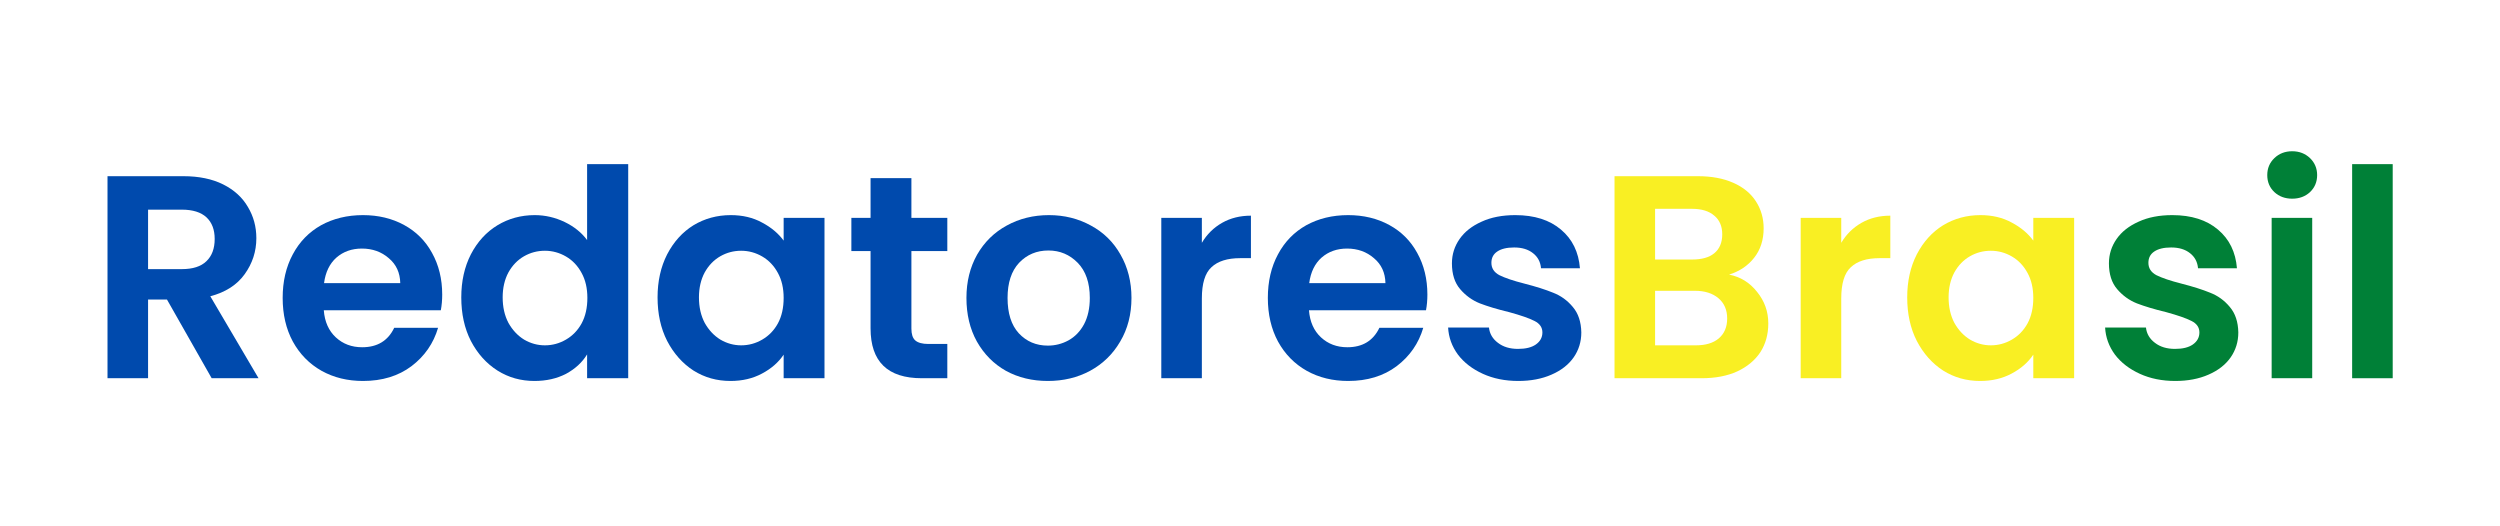 <svg xmlns="http://www.w3.org/2000/svg" xmlns:xlink="http://www.w3.org/1999/xlink" width="190" zoomAndPan="magnify" viewBox="0 0 142.5 30" height="40" preserveAspectRatio="xMidYMid meet" version="1.0"><defs><g/></defs><g fill="#004aad" fill-opacity="1"><g transform="translate(4.987, 21.559)"><g><path d="M 7.078 0 L 4.531 -4.484 L 3.453 -4.484 L 3.453 0 L 1.141 0 L 1.141 -11.516 L 5.469 -11.516 C 6.352 -11.516 7.109 -11.359 7.734 -11.047 C 8.359 -10.734 8.828 -10.305 9.141 -9.766 C 9.461 -9.234 9.625 -8.641 9.625 -7.984 C 9.625 -7.223 9.398 -6.535 8.953 -5.922 C 8.516 -5.316 7.863 -4.898 7 -4.672 L 9.75 0 Z M 3.453 -6.219 L 5.375 -6.219 C 6 -6.219 6.469 -6.367 6.781 -6.672 C 7.094 -6.973 7.25 -7.395 7.25 -7.938 C 7.25 -8.469 7.094 -8.879 6.781 -9.172 C 6.469 -9.461 6 -9.609 5.375 -9.609 L 3.453 -9.609 Z M 3.453 -6.219 "/></g></g></g><g fill="#004aad" fill-opacity="1"><g transform="translate(15.565, 21.559)"><g><path d="M 9.641 -4.766 C 9.641 -4.441 9.613 -4.145 9.562 -3.875 L 2.891 -3.875 C 2.941 -3.219 3.172 -2.703 3.578 -2.328 C 3.984 -1.953 4.484 -1.766 5.078 -1.766 C 5.941 -1.766 6.551 -2.133 6.906 -2.875 L 9.406 -2.875 C 9.145 -1.988 8.641 -1.258 7.891 -0.688 C 7.141 -0.125 6.219 0.156 5.125 0.156 C 4.25 0.156 3.461 -0.035 2.766 -0.422 C 2.066 -0.816 1.52 -1.375 1.125 -2.094 C 0.738 -2.812 0.547 -3.641 0.547 -4.578 C 0.547 -5.516 0.738 -6.344 1.125 -7.062 C 1.508 -7.781 2.047 -8.332 2.734 -8.719 C 3.43 -9.102 4.227 -9.297 5.125 -9.297 C 6 -9.297 6.781 -9.109 7.469 -8.734 C 8.156 -8.359 8.688 -7.828 9.062 -7.141 C 9.445 -6.453 9.641 -5.66 9.641 -4.766 Z M 7.25 -5.422 C 7.238 -6.016 7.02 -6.488 6.594 -6.844 C 6.176 -7.207 5.664 -7.391 5.062 -7.391 C 4.488 -7.391 4.004 -7.219 3.609 -6.875 C 3.223 -6.531 2.988 -6.047 2.906 -5.422 Z M 7.25 -5.422 "/></g></g></g><g fill="#004aad" fill-opacity="1"><g transform="translate(25.746, 21.559)"><g><path d="M 0.547 -4.609 C 0.547 -5.523 0.727 -6.344 1.094 -7.062 C 1.469 -7.781 1.973 -8.332 2.609 -8.719 C 3.242 -9.102 3.953 -9.297 4.734 -9.297 C 5.328 -9.297 5.895 -9.164 6.438 -8.906 C 6.977 -8.645 7.406 -8.301 7.719 -7.875 L 7.719 -12.203 L 10.062 -12.203 L 10.062 0 L 7.719 0 L 7.719 -1.359 C 7.438 -0.898 7.035 -0.531 6.516 -0.25 C 5.992 0.02 5.395 0.156 4.719 0.156 C 3.945 0.156 3.242 -0.039 2.609 -0.438 C 1.973 -0.844 1.469 -1.406 1.094 -2.125 C 0.727 -2.844 0.547 -3.672 0.547 -4.609 Z M 7.734 -4.578 C 7.734 -5.129 7.625 -5.602 7.406 -6 C 7.188 -6.406 6.891 -6.719 6.516 -6.938 C 6.141 -7.156 5.738 -7.266 5.312 -7.266 C 4.883 -7.266 4.488 -7.16 4.125 -6.953 C 3.758 -6.742 3.461 -6.438 3.234 -6.031 C 3.016 -5.625 2.906 -5.148 2.906 -4.609 C 2.906 -4.055 3.016 -3.57 3.234 -3.156 C 3.461 -2.75 3.758 -2.43 4.125 -2.203 C 4.5 -1.984 4.895 -1.875 5.312 -1.875 C 5.738 -1.875 6.141 -1.984 6.516 -2.203 C 6.891 -2.422 7.188 -2.727 7.406 -3.125 C 7.625 -3.531 7.734 -4.016 7.734 -4.578 Z M 7.734 -4.578 "/></g></g></g><g fill="#004aad" fill-opacity="1"><g transform="translate(36.934, 21.559)"><g><path d="M 0.547 -4.609 C 0.547 -5.523 0.727 -6.344 1.094 -7.062 C 1.469 -7.781 1.969 -8.332 2.594 -8.719 C 3.227 -9.102 3.938 -9.297 4.719 -9.297 C 5.395 -9.297 5.988 -9.156 6.5 -8.875 C 7.02 -8.602 7.43 -8.258 7.734 -7.844 L 7.734 -9.141 L 10.062 -9.141 L 10.062 0 L 7.734 0 L 7.734 -1.344 C 7.441 -0.906 7.031 -0.547 6.5 -0.266 C 5.977 0.016 5.379 0.156 4.703 0.156 C 3.93 0.156 3.227 -0.039 2.594 -0.438 C 1.969 -0.844 1.469 -1.406 1.094 -2.125 C 0.727 -2.844 0.547 -3.672 0.547 -4.609 Z M 7.734 -4.578 C 7.734 -5.129 7.625 -5.602 7.406 -6 C 7.188 -6.406 6.891 -6.719 6.516 -6.938 C 6.141 -7.156 5.738 -7.266 5.312 -7.266 C 4.883 -7.266 4.488 -7.16 4.125 -6.953 C 3.758 -6.742 3.461 -6.438 3.234 -6.031 C 3.016 -5.625 2.906 -5.148 2.906 -4.609 C 2.906 -4.055 3.016 -3.57 3.234 -3.156 C 3.461 -2.75 3.758 -2.43 4.125 -2.203 C 4.5 -1.984 4.895 -1.875 5.312 -1.875 C 5.738 -1.875 6.141 -1.984 6.516 -2.203 C 6.891 -2.422 7.188 -2.727 7.406 -3.125 C 7.625 -3.531 7.734 -4.016 7.734 -4.578 Z M 7.734 -4.578 "/></g></g></g><g fill="#004aad" fill-opacity="1"><g transform="translate(48.122, 21.559)"><g><path d="M 3.828 -7.25 L 3.828 -2.828 C 3.828 -2.516 3.898 -2.289 4.047 -2.156 C 4.203 -2.02 4.453 -1.953 4.797 -1.953 L 5.875 -1.953 L 5.875 0 L 4.422 0 C 2.473 0 1.5 -0.945 1.5 -2.844 L 1.5 -7.25 L 0.406 -7.25 L 0.406 -9.141 L 1.5 -9.141 L 1.5 -11.406 L 3.828 -11.406 L 3.828 -9.141 L 5.875 -9.141 L 5.875 -7.25 Z M 3.828 -7.25 "/></g></g></g><g fill="#004aad" fill-opacity="1"><g transform="translate(54.525, 21.559)"><g><path d="M 5.203 0.156 C 4.316 0.156 3.52 -0.035 2.812 -0.422 C 2.113 -0.816 1.562 -1.375 1.156 -2.094 C 0.758 -2.812 0.562 -3.641 0.562 -4.578 C 0.562 -5.504 0.766 -6.328 1.172 -7.047 C 1.586 -7.766 2.148 -8.316 2.859 -8.703 C 3.578 -9.098 4.379 -9.297 5.266 -9.297 C 6.141 -9.297 6.938 -9.098 7.656 -8.703 C 8.375 -8.316 8.938 -7.766 9.344 -7.047 C 9.758 -6.328 9.969 -5.504 9.969 -4.578 C 9.969 -3.641 9.754 -2.812 9.328 -2.094 C 8.91 -1.375 8.336 -0.816 7.609 -0.422 C 6.891 -0.035 6.086 0.156 5.203 0.156 Z M 5.203 -1.859 C 5.617 -1.859 6.008 -1.957 6.375 -2.156 C 6.75 -2.363 7.047 -2.672 7.266 -3.078 C 7.484 -3.492 7.594 -3.992 7.594 -4.578 C 7.594 -5.441 7.363 -6.109 6.906 -6.578 C 6.445 -7.047 5.891 -7.281 5.234 -7.281 C 4.566 -7.281 4.008 -7.047 3.562 -6.578 C 3.125 -6.109 2.906 -5.441 2.906 -4.578 C 2.906 -3.703 3.117 -3.031 3.547 -2.562 C 3.984 -2.094 4.535 -1.859 5.203 -1.859 Z M 5.203 -1.859 "/></g></g></g><g fill="#004aad" fill-opacity="1"><g transform="translate(65.053, 21.559)"><g><path d="M 3.453 -7.719 C 3.742 -8.207 4.129 -8.586 4.609 -8.859 C 5.086 -9.129 5.633 -9.266 6.25 -9.266 L 6.25 -6.844 L 5.641 -6.844 C 4.91 -6.844 4.363 -6.672 4 -6.328 C 3.633 -5.992 3.453 -5.398 3.453 -4.547 L 3.453 0 L 1.141 0 L 1.141 -9.141 L 3.453 -9.141 Z M 3.453 -7.719 "/></g></g></g><g fill="#004aad" fill-opacity="1"><g transform="translate(71.72, 21.559)"><g><path d="M 9.641 -4.766 C 9.641 -4.441 9.613 -4.145 9.562 -3.875 L 2.891 -3.875 C 2.941 -3.219 3.172 -2.703 3.578 -2.328 C 3.984 -1.953 4.484 -1.766 5.078 -1.766 C 5.941 -1.766 6.551 -2.133 6.906 -2.875 L 9.406 -2.875 C 9.145 -1.988 8.641 -1.258 7.891 -0.688 C 7.141 -0.125 6.219 0.156 5.125 0.156 C 4.25 0.156 3.461 -0.035 2.766 -0.422 C 2.066 -0.816 1.52 -1.375 1.125 -2.094 C 0.738 -2.812 0.547 -3.641 0.547 -4.578 C 0.547 -5.516 0.738 -6.344 1.125 -7.062 C 1.508 -7.781 2.047 -8.332 2.734 -8.719 C 3.43 -9.102 4.227 -9.297 5.125 -9.297 C 6 -9.297 6.781 -9.109 7.469 -8.734 C 8.156 -8.359 8.688 -7.828 9.062 -7.141 C 9.445 -6.453 9.641 -5.66 9.641 -4.766 Z M 7.25 -5.422 C 7.238 -6.016 7.02 -6.488 6.594 -6.844 C 6.176 -7.207 5.664 -7.391 5.062 -7.391 C 4.488 -7.391 4.004 -7.219 3.609 -6.875 C 3.223 -6.531 2.988 -6.047 2.906 -5.422 Z M 7.25 -5.422 "/></g></g></g><g fill="#004aad" fill-opacity="1"><g transform="translate(81.901, 21.559)"><g><path d="M 4.641 0.156 C 3.891 0.156 3.219 0.02 2.625 -0.25 C 2.031 -0.52 1.555 -0.883 1.203 -1.344 C 0.859 -1.812 0.672 -2.328 0.641 -2.891 L 2.969 -2.891 C 3.008 -2.535 3.18 -2.242 3.484 -2.016 C 3.785 -1.785 4.164 -1.672 4.625 -1.672 C 5.062 -1.672 5.398 -1.754 5.641 -1.922 C 5.891 -2.098 6.016 -2.328 6.016 -2.609 C 6.016 -2.898 5.863 -3.117 5.562 -3.266 C 5.258 -3.422 4.781 -3.586 4.125 -3.766 C 3.445 -3.93 2.891 -4.098 2.453 -4.266 C 2.016 -4.441 1.641 -4.711 1.328 -5.078 C 1.016 -5.441 0.859 -5.93 0.859 -6.547 C 0.859 -7.055 1.004 -7.52 1.297 -7.938 C 1.586 -8.352 2.004 -8.68 2.547 -8.922 C 3.086 -9.172 3.727 -9.297 4.469 -9.297 C 5.562 -9.297 6.43 -9.02 7.078 -8.469 C 7.723 -7.926 8.082 -7.191 8.156 -6.266 L 5.938 -6.266 C 5.906 -6.629 5.754 -6.914 5.484 -7.125 C 5.211 -7.344 4.852 -7.453 4.406 -7.453 C 3.988 -7.453 3.664 -7.375 3.438 -7.219 C 3.219 -7.07 3.109 -6.859 3.109 -6.578 C 3.109 -6.273 3.258 -6.039 3.562 -5.875 C 3.875 -5.719 4.352 -5.555 5 -5.391 C 5.656 -5.223 6.195 -5.051 6.625 -4.875 C 7.062 -4.707 7.438 -4.438 7.75 -4.062 C 8.062 -3.695 8.223 -3.211 8.234 -2.609 C 8.234 -2.078 8.086 -1.602 7.797 -1.188 C 7.504 -0.77 7.082 -0.441 6.531 -0.203 C 5.988 0.035 5.359 0.156 4.641 0.156 Z M 4.641 0.156 "/></g></g></g><g fill="#f9ef23" fill-opacity="1"><g transform="translate(90.887, 21.559)"><g><path d="M 7.672 -5.906 C 8.316 -5.781 8.848 -5.453 9.266 -4.922 C 9.691 -4.398 9.906 -3.801 9.906 -3.125 C 9.906 -2.5 9.754 -1.953 9.453 -1.484 C 9.148 -1.023 8.711 -0.66 8.141 -0.391 C 7.566 -0.129 6.891 0 6.109 0 L 1.141 0 L 1.141 -11.516 L 5.891 -11.516 C 6.672 -11.516 7.344 -11.391 7.906 -11.141 C 8.477 -10.891 8.91 -10.535 9.203 -10.078 C 9.492 -9.629 9.641 -9.117 9.641 -8.547 C 9.641 -7.879 9.457 -7.316 9.094 -6.859 C 8.738 -6.41 8.266 -6.094 7.672 -5.906 Z M 3.453 -6.766 L 5.562 -6.766 C 6.113 -6.766 6.535 -6.883 6.828 -7.125 C 7.129 -7.375 7.281 -7.734 7.281 -8.203 C 7.281 -8.66 7.129 -9.016 6.828 -9.266 C 6.535 -9.523 6.113 -9.656 5.562 -9.656 L 3.453 -9.656 Z M 5.781 -1.875 C 6.332 -1.875 6.766 -2.004 7.078 -2.266 C 7.398 -2.535 7.562 -2.914 7.562 -3.406 C 7.562 -3.895 7.395 -4.281 7.062 -4.562 C 6.727 -4.844 6.281 -4.984 5.719 -4.984 L 3.453 -4.984 L 3.453 -1.875 Z M 5.781 -1.875 "/></g></g></g><g fill="#f9ef23" fill-opacity="1"><g transform="translate(101.498, 21.559)"><g><path d="M 3.453 -7.719 C 3.742 -8.207 4.129 -8.586 4.609 -8.859 C 5.086 -9.129 5.633 -9.266 6.25 -9.266 L 6.25 -6.844 L 5.641 -6.844 C 4.91 -6.844 4.363 -6.672 4 -6.328 C 3.633 -5.992 3.453 -5.398 3.453 -4.547 L 3.453 0 L 1.141 0 L 1.141 -9.141 L 3.453 -9.141 Z M 3.453 -7.719 "/></g></g></g><g fill="#f9ef23" fill-opacity="1"><g transform="translate(108.164, 21.559)"><g><path d="M 0.547 -4.609 C 0.547 -5.523 0.727 -6.344 1.094 -7.062 C 1.469 -7.781 1.969 -8.332 2.594 -8.719 C 3.227 -9.102 3.938 -9.297 4.719 -9.297 C 5.395 -9.297 5.988 -9.156 6.5 -8.875 C 7.02 -8.602 7.43 -8.258 7.734 -7.844 L 7.734 -9.141 L 10.062 -9.141 L 10.062 0 L 7.734 0 L 7.734 -1.344 C 7.441 -0.906 7.031 -0.547 6.5 -0.266 C 5.977 0.016 5.379 0.156 4.703 0.156 C 3.93 0.156 3.227 -0.039 2.594 -0.438 C 1.969 -0.844 1.469 -1.406 1.094 -2.125 C 0.727 -2.844 0.547 -3.672 0.547 -4.609 Z M 7.734 -4.578 C 7.734 -5.129 7.625 -5.602 7.406 -6 C 7.188 -6.406 6.891 -6.719 6.516 -6.938 C 6.141 -7.156 5.738 -7.266 5.312 -7.266 C 4.883 -7.266 4.488 -7.16 4.125 -6.953 C 3.758 -6.742 3.461 -6.438 3.234 -6.031 C 3.016 -5.625 2.906 -5.148 2.906 -4.609 C 2.906 -4.055 3.016 -3.57 3.234 -3.156 C 3.461 -2.75 3.758 -2.43 4.125 -2.203 C 4.5 -1.984 4.895 -1.875 5.312 -1.875 C 5.738 -1.875 6.141 -1.984 6.516 -2.203 C 6.891 -2.422 7.188 -2.727 7.406 -3.125 C 7.625 -3.531 7.734 -4.016 7.734 -4.578 Z M 7.734 -4.578 "/></g></g></g><g fill="#008037" fill-opacity="1"><g transform="translate(119.35, 21.559)"><g><path d="M 4.641 0.156 C 3.891 0.156 3.219 0.02 2.625 -0.25 C 2.031 -0.52 1.555 -0.883 1.203 -1.344 C 0.859 -1.812 0.672 -2.328 0.641 -2.891 L 2.969 -2.891 C 3.008 -2.535 3.18 -2.242 3.484 -2.016 C 3.785 -1.785 4.164 -1.672 4.625 -1.672 C 5.062 -1.672 5.398 -1.754 5.641 -1.922 C 5.891 -2.098 6.016 -2.328 6.016 -2.609 C 6.016 -2.898 5.863 -3.117 5.562 -3.266 C 5.258 -3.422 4.781 -3.586 4.125 -3.766 C 3.445 -3.93 2.891 -4.098 2.453 -4.266 C 2.016 -4.441 1.641 -4.711 1.328 -5.078 C 1.016 -5.441 0.859 -5.93 0.859 -6.547 C 0.859 -7.055 1.004 -7.52 1.297 -7.938 C 1.586 -8.352 2.004 -8.68 2.547 -8.922 C 3.086 -9.172 3.727 -9.297 4.469 -9.297 C 5.562 -9.297 6.43 -9.02 7.078 -8.469 C 7.723 -7.926 8.082 -7.191 8.156 -6.266 L 5.938 -6.266 C 5.906 -6.629 5.754 -6.914 5.484 -7.125 C 5.211 -7.344 4.852 -7.453 4.406 -7.453 C 3.988 -7.453 3.664 -7.375 3.438 -7.219 C 3.219 -7.07 3.109 -6.859 3.109 -6.578 C 3.109 -6.273 3.258 -6.039 3.562 -5.875 C 3.875 -5.719 4.352 -5.555 5 -5.391 C 5.656 -5.223 6.195 -5.051 6.625 -4.875 C 7.062 -4.707 7.438 -4.438 7.75 -4.062 C 8.062 -3.695 8.223 -3.211 8.234 -2.609 C 8.234 -2.078 8.086 -1.602 7.797 -1.188 C 7.504 -0.77 7.082 -0.441 6.531 -0.203 C 5.988 0.035 5.359 0.156 4.641 0.156 Z M 4.641 0.156 "/></g></g></g><g fill="#008037" fill-opacity="1"><g transform="translate(128.343, 21.559)"><g><path d="M 2.312 -10.234 C 1.906 -10.234 1.566 -10.359 1.297 -10.609 C 1.023 -10.867 0.891 -11.191 0.891 -11.578 C 0.891 -11.961 1.023 -12.285 1.297 -12.547 C 1.566 -12.805 1.906 -12.938 2.312 -12.938 C 2.719 -12.938 3.055 -12.805 3.328 -12.547 C 3.598 -12.285 3.734 -11.961 3.734 -11.578 C 3.734 -11.191 3.598 -10.867 3.328 -10.609 C 3.055 -10.359 2.719 -10.234 2.312 -10.234 Z M 3.453 -9.141 L 3.453 0 L 1.141 0 L 1.141 -9.141 Z M 3.453 -9.141 "/></g></g></g><g fill="#008037" fill-opacity="1"><g transform="translate(132.931, 21.559)"><g><path d="M 3.453 -12.203 L 3.453 0 L 1.141 0 L 1.141 -12.203 Z M 3.453 -12.203 "/></g></g></g></svg>